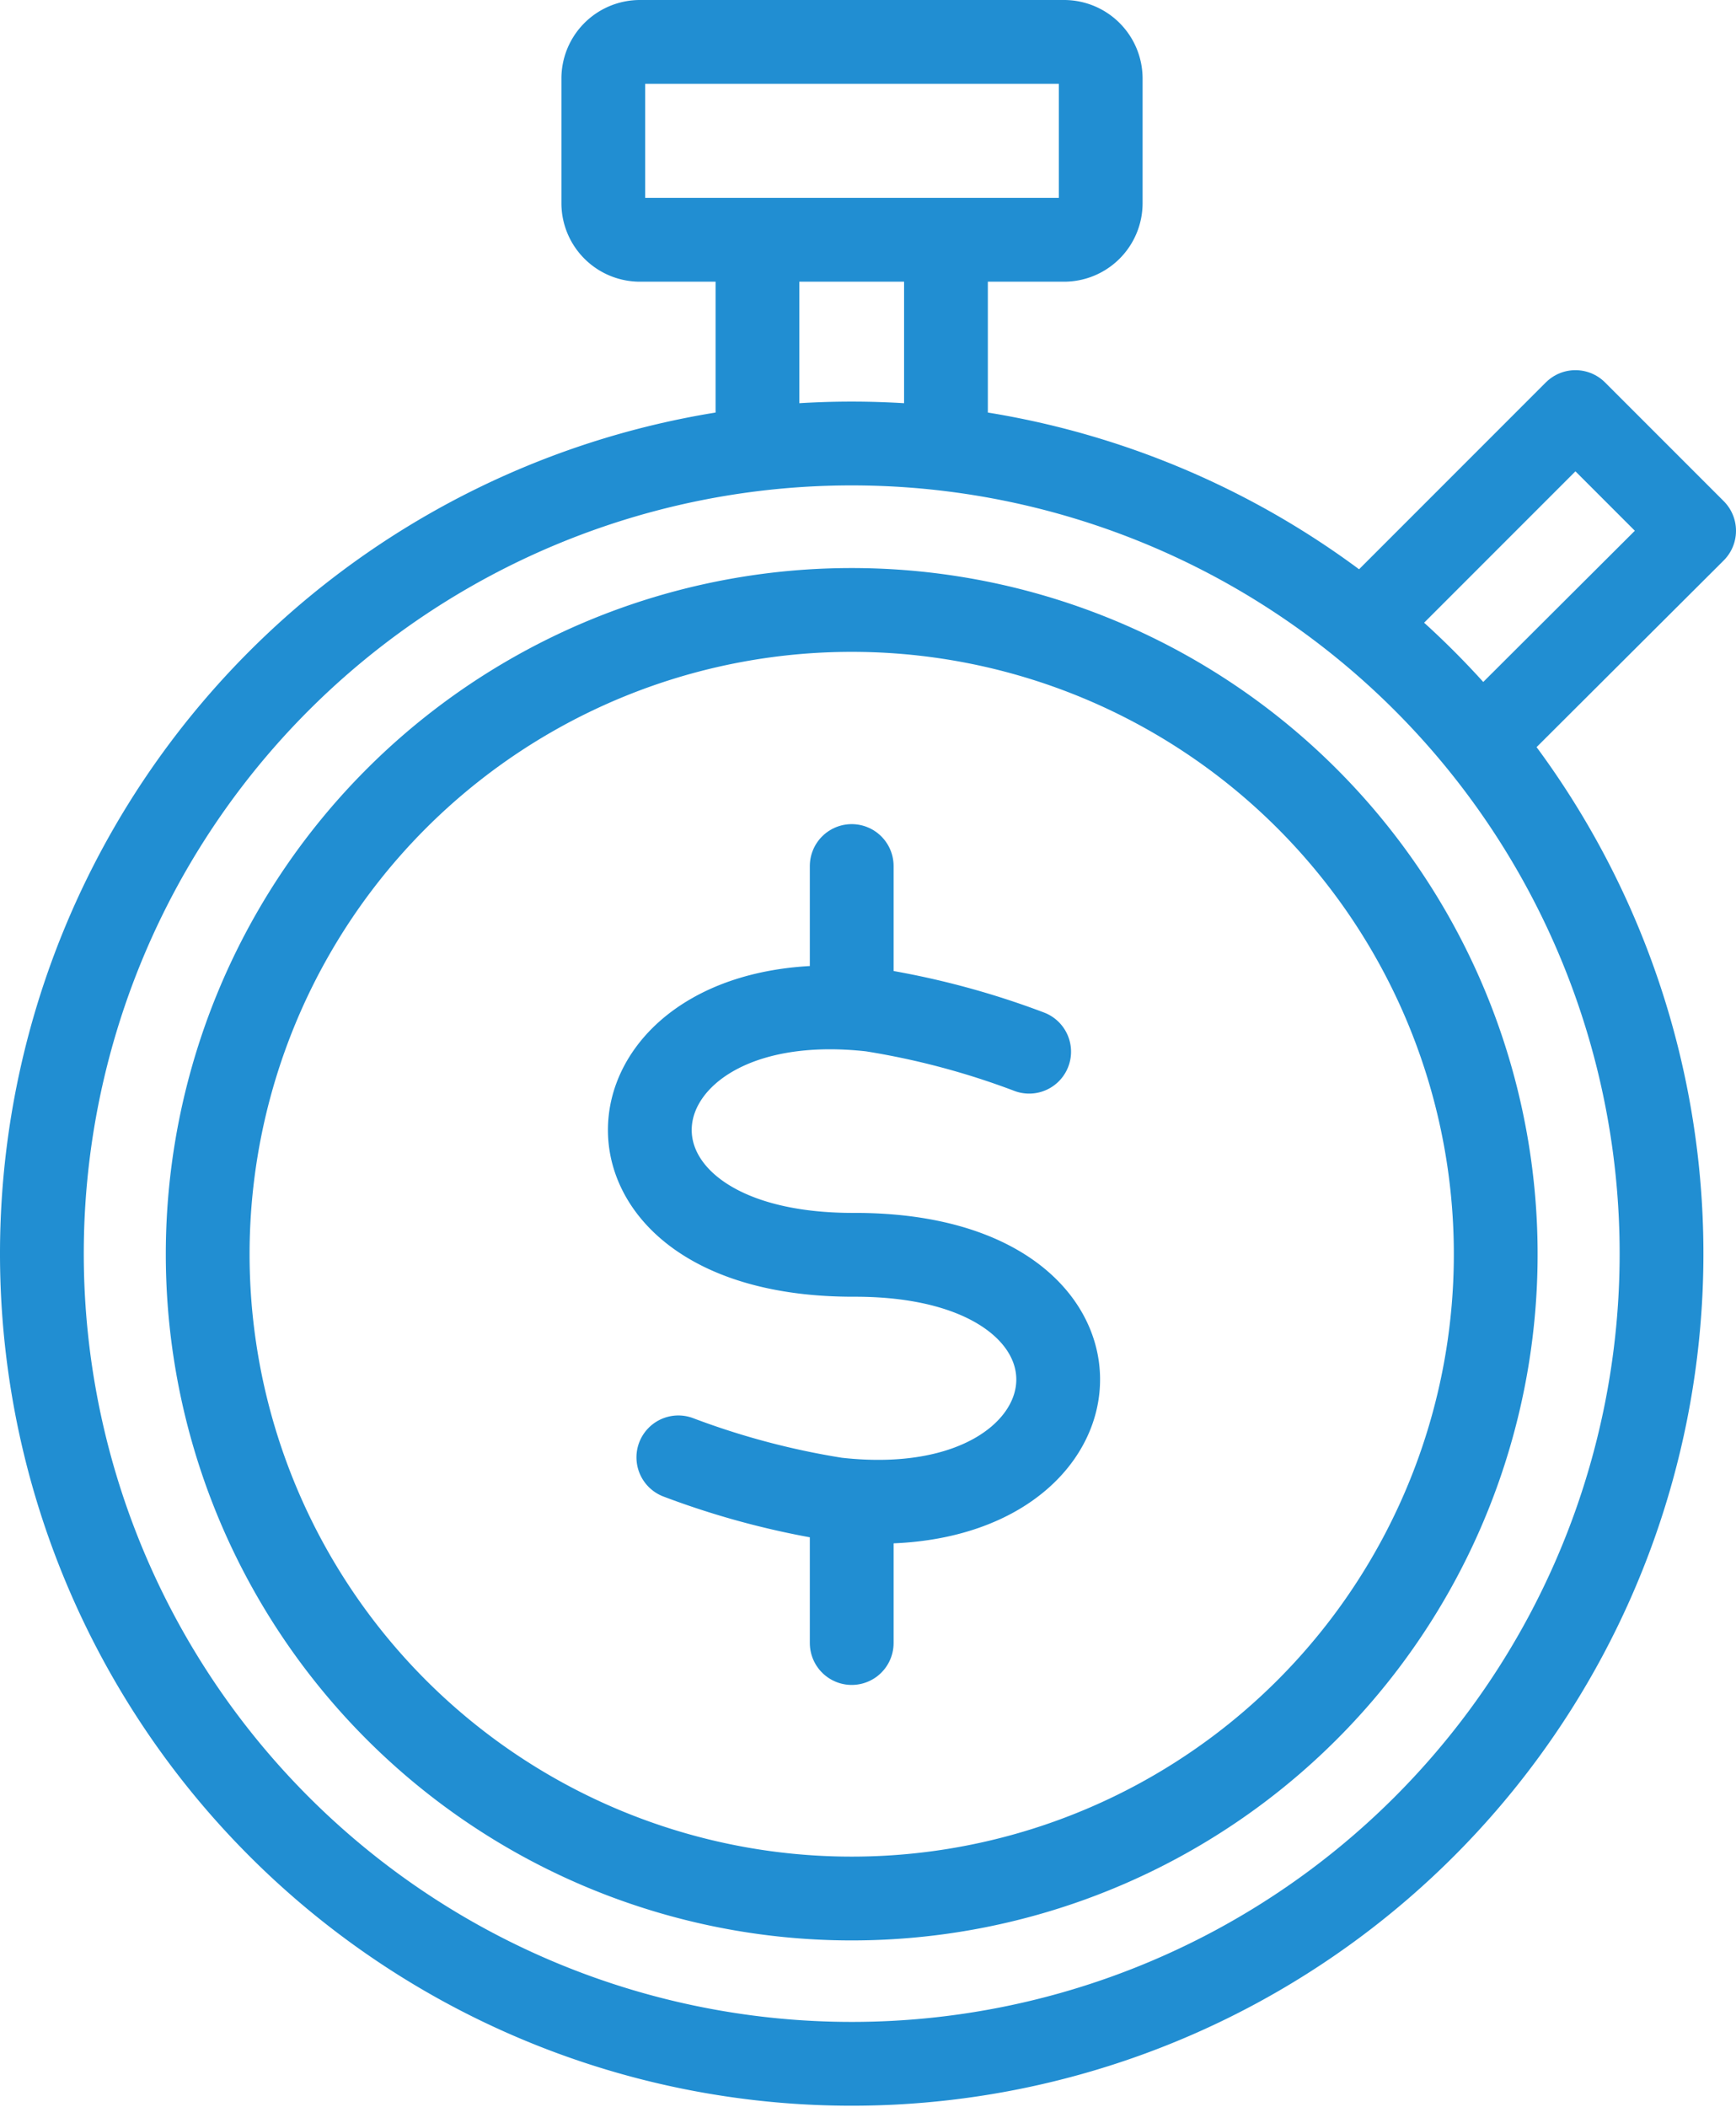 <svg id="Layer_1" data-name="Layer 1" xmlns="http://www.w3.org/2000/svg" viewBox="0 0 29.84 36.2"><defs><style>.cls-1{fill:none;stroke:#218ed2;stroke-linecap:round;stroke-linejoin:round;stroke-width:1.44px;}</style></defs><title>TimeMoney_blue</title><line class="cls-1" x1="14.64" y1="14.88" x2="14.64" y2="16.98"/><line class="cls-1" x1="14.64" y1="26.13" x2="14.64" y2="28.23"/><path class="cls-1" d="M18.4,18.45a13.73,13.73,0,0,0-2.71-.72c-4.72-.53-5.32,4.22-.3,4.21s4.42,4.74-.31,4.2a13.76,13.76,0,0,1-2.71-.72" transform="translate(-0.71 -0.38)"/><path class="cls-1" d="M15.35,8A13.92,13.92,0,1,1,1.43,21.93,13.92,13.92,0,0,1,15.35,8Z" transform="translate(-0.71 -0.38)"/><line class="cls-1" x1="13.02" y1="7.63" x2="13.02" y2="4.48"/><line class="cls-1" x1="16.26" y1="4.48" x2="16.26" y2="7.63"/><polyline class="cls-1" points="23.58 10.58 27.08 7.08 29.12 9.12 25.61 12.62"/><path class="cls-1" d="M11.71,1.1H19a.63.63,0,0,1,.63.63V3.87A.63.63,0,0,1,19,4.5H11.71a.63.63,0,0,1-.63-.63V1.73a.63.63,0,0,1,.63-.63Z" transform="translate(-0.71 -0.38)"/><path class="cls-1" d="M15.35,10.86A11.07,11.07,0,1,1,4.28,21.93,11.07,11.07,0,0,1,15.35,10.86Z" transform="translate(-0.71 -0.38)"/></svg>